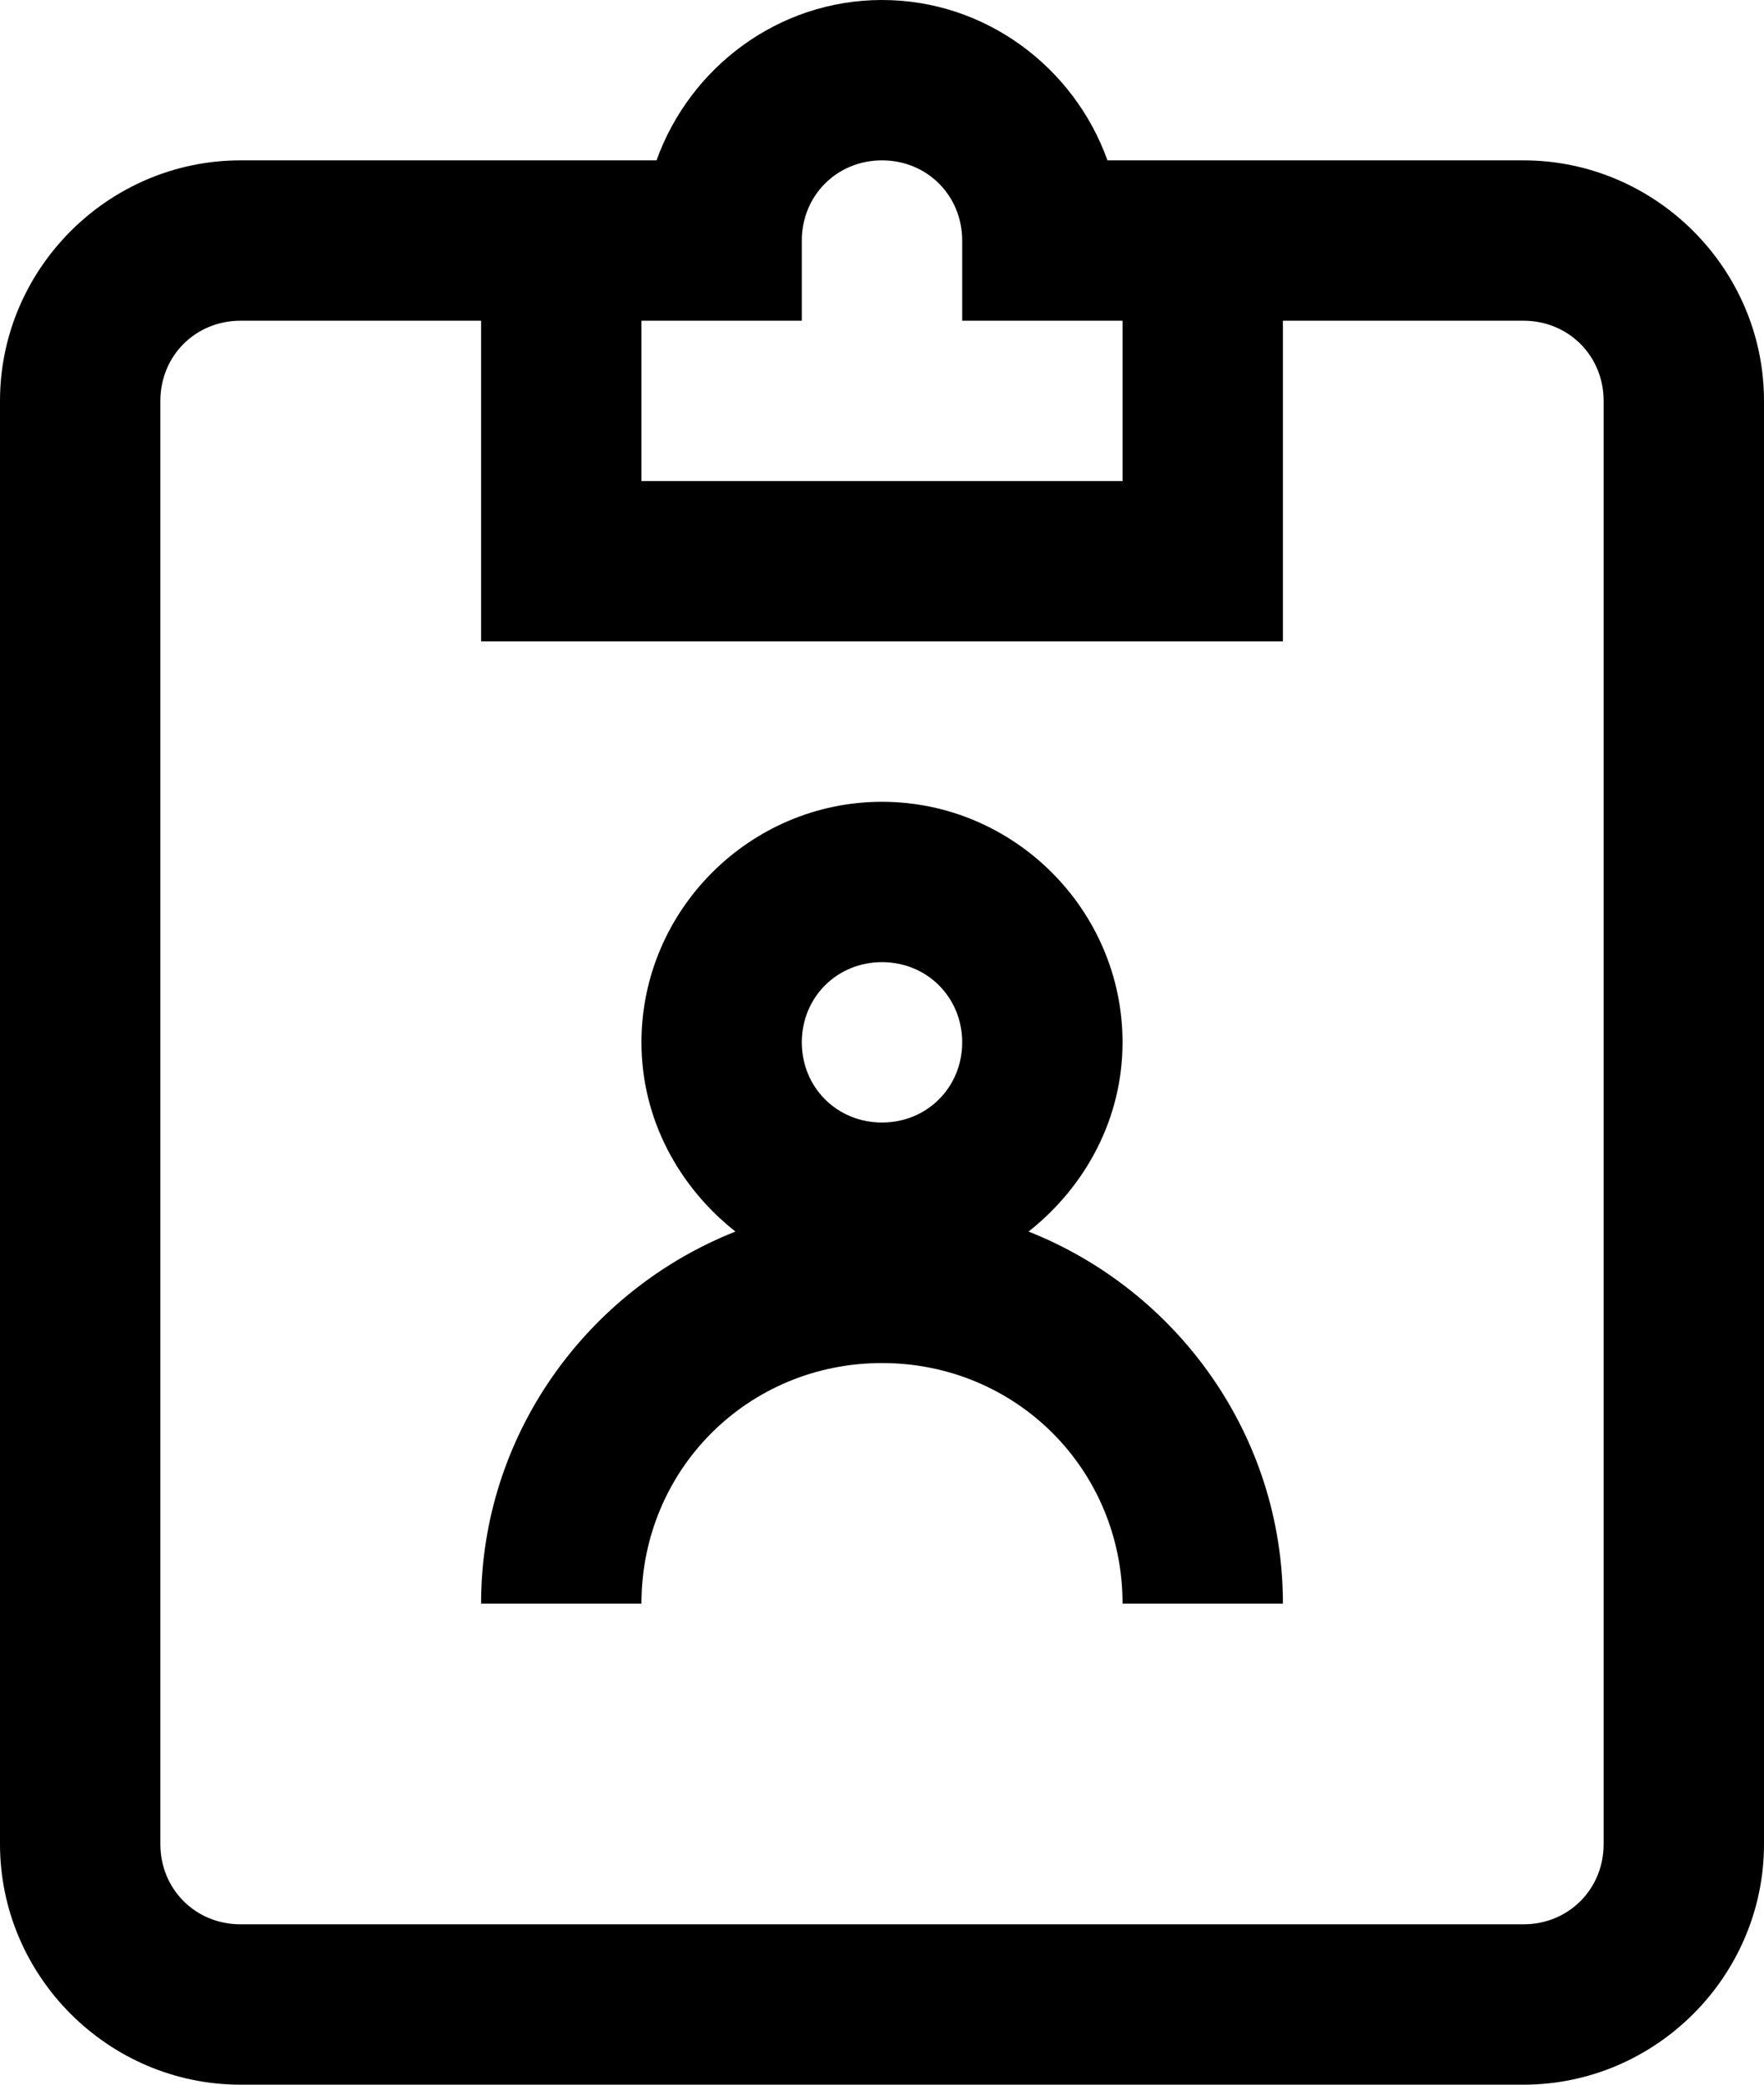 <?xml version="1.0" encoding="UTF-8"?>
<svg width="11px" height="13px" viewBox="0 0 11 13" version="1.1" xmlns="http://www.w3.org/2000/svg" xmlns:xlink="http://www.w3.org/1999/xlink">
    <!-- Generator: Sketch 52.2 (67145) - http://www.bohemiancoding.com/sketch -->
    <title>icons8-parse_from_clipboard</title>
    <desc>Created with Sketch.</desc>
    <g id="Recruit-Setup" stroke="none" stroke-width="1" fill="none" fill-rule="evenodd">
        <g id="Job-View" transform="translate(-421, -364)" fill="#000000" fill-rule="nonzero">
            <g id="Group" transform="translate(406, 146)">
                <g id="icons8-parse_from_clipboard" transform="translate(15, 218)">
                    <path d="M5.5,0 C4.852,0 4.301,0.422 4.094,1 L1.5,1 C0.676,1 0,1.676 0,2.5 L0,11.5 C0,12.324 0.676,13 1.5,13 L9.5,13 C10.324,13 11,12.324 11,11.5 L11,2.5 C11,1.676 10.324,1 9.5,1 L6.906,1 C6.699,0.422 6.148,0 5.5,0 Z M5.5,1 C5.781,1 6,1.219 6,1.5 L6,2 L7,2 L7,3 L4,3 L4,2 L5,2 L5,1.5 C5,1.219 5.219,1 5.5,1 Z M1.5,2 L3,2 L3,4 L8,4 L8,2 L9.5,2 C9.781,2 10,2.219 10,2.5 L10,11.5 C10,11.781 9.781,12 9.5,12 L1.5,12 C1.219,12 1,11.781 1,11.5 L1,2.5 C1,2.219 1.219,2 1.5,2 Z M5.5,5 C4.676,5 4,5.676 4,6.5 C4,6.98 4.234,7.402 4.586,7.68 C3.66,8.047 3,8.949 3,10 L4,10 C4,9.164 4.664,8.5 5.5,8.5 C6.336,8.5 7,9.164 7,10 L8,10 C8,8.949 7.34,8.047 6.414,7.68 C6.766,7.402 7,6.98 7,6.5 C7,5.676 6.324,5 5.5,5 Z M5.5,6 C5.781,6 6,6.219 6,6.5 C6,6.781 5.781,7 5.5,7 C5.219,7 5,6.781 5,6.5 C5,6.219 5.219,6 5.5,6 Z" id="Shape"></path>
                </g>
            </g>
        </g>
    </g>
</svg>